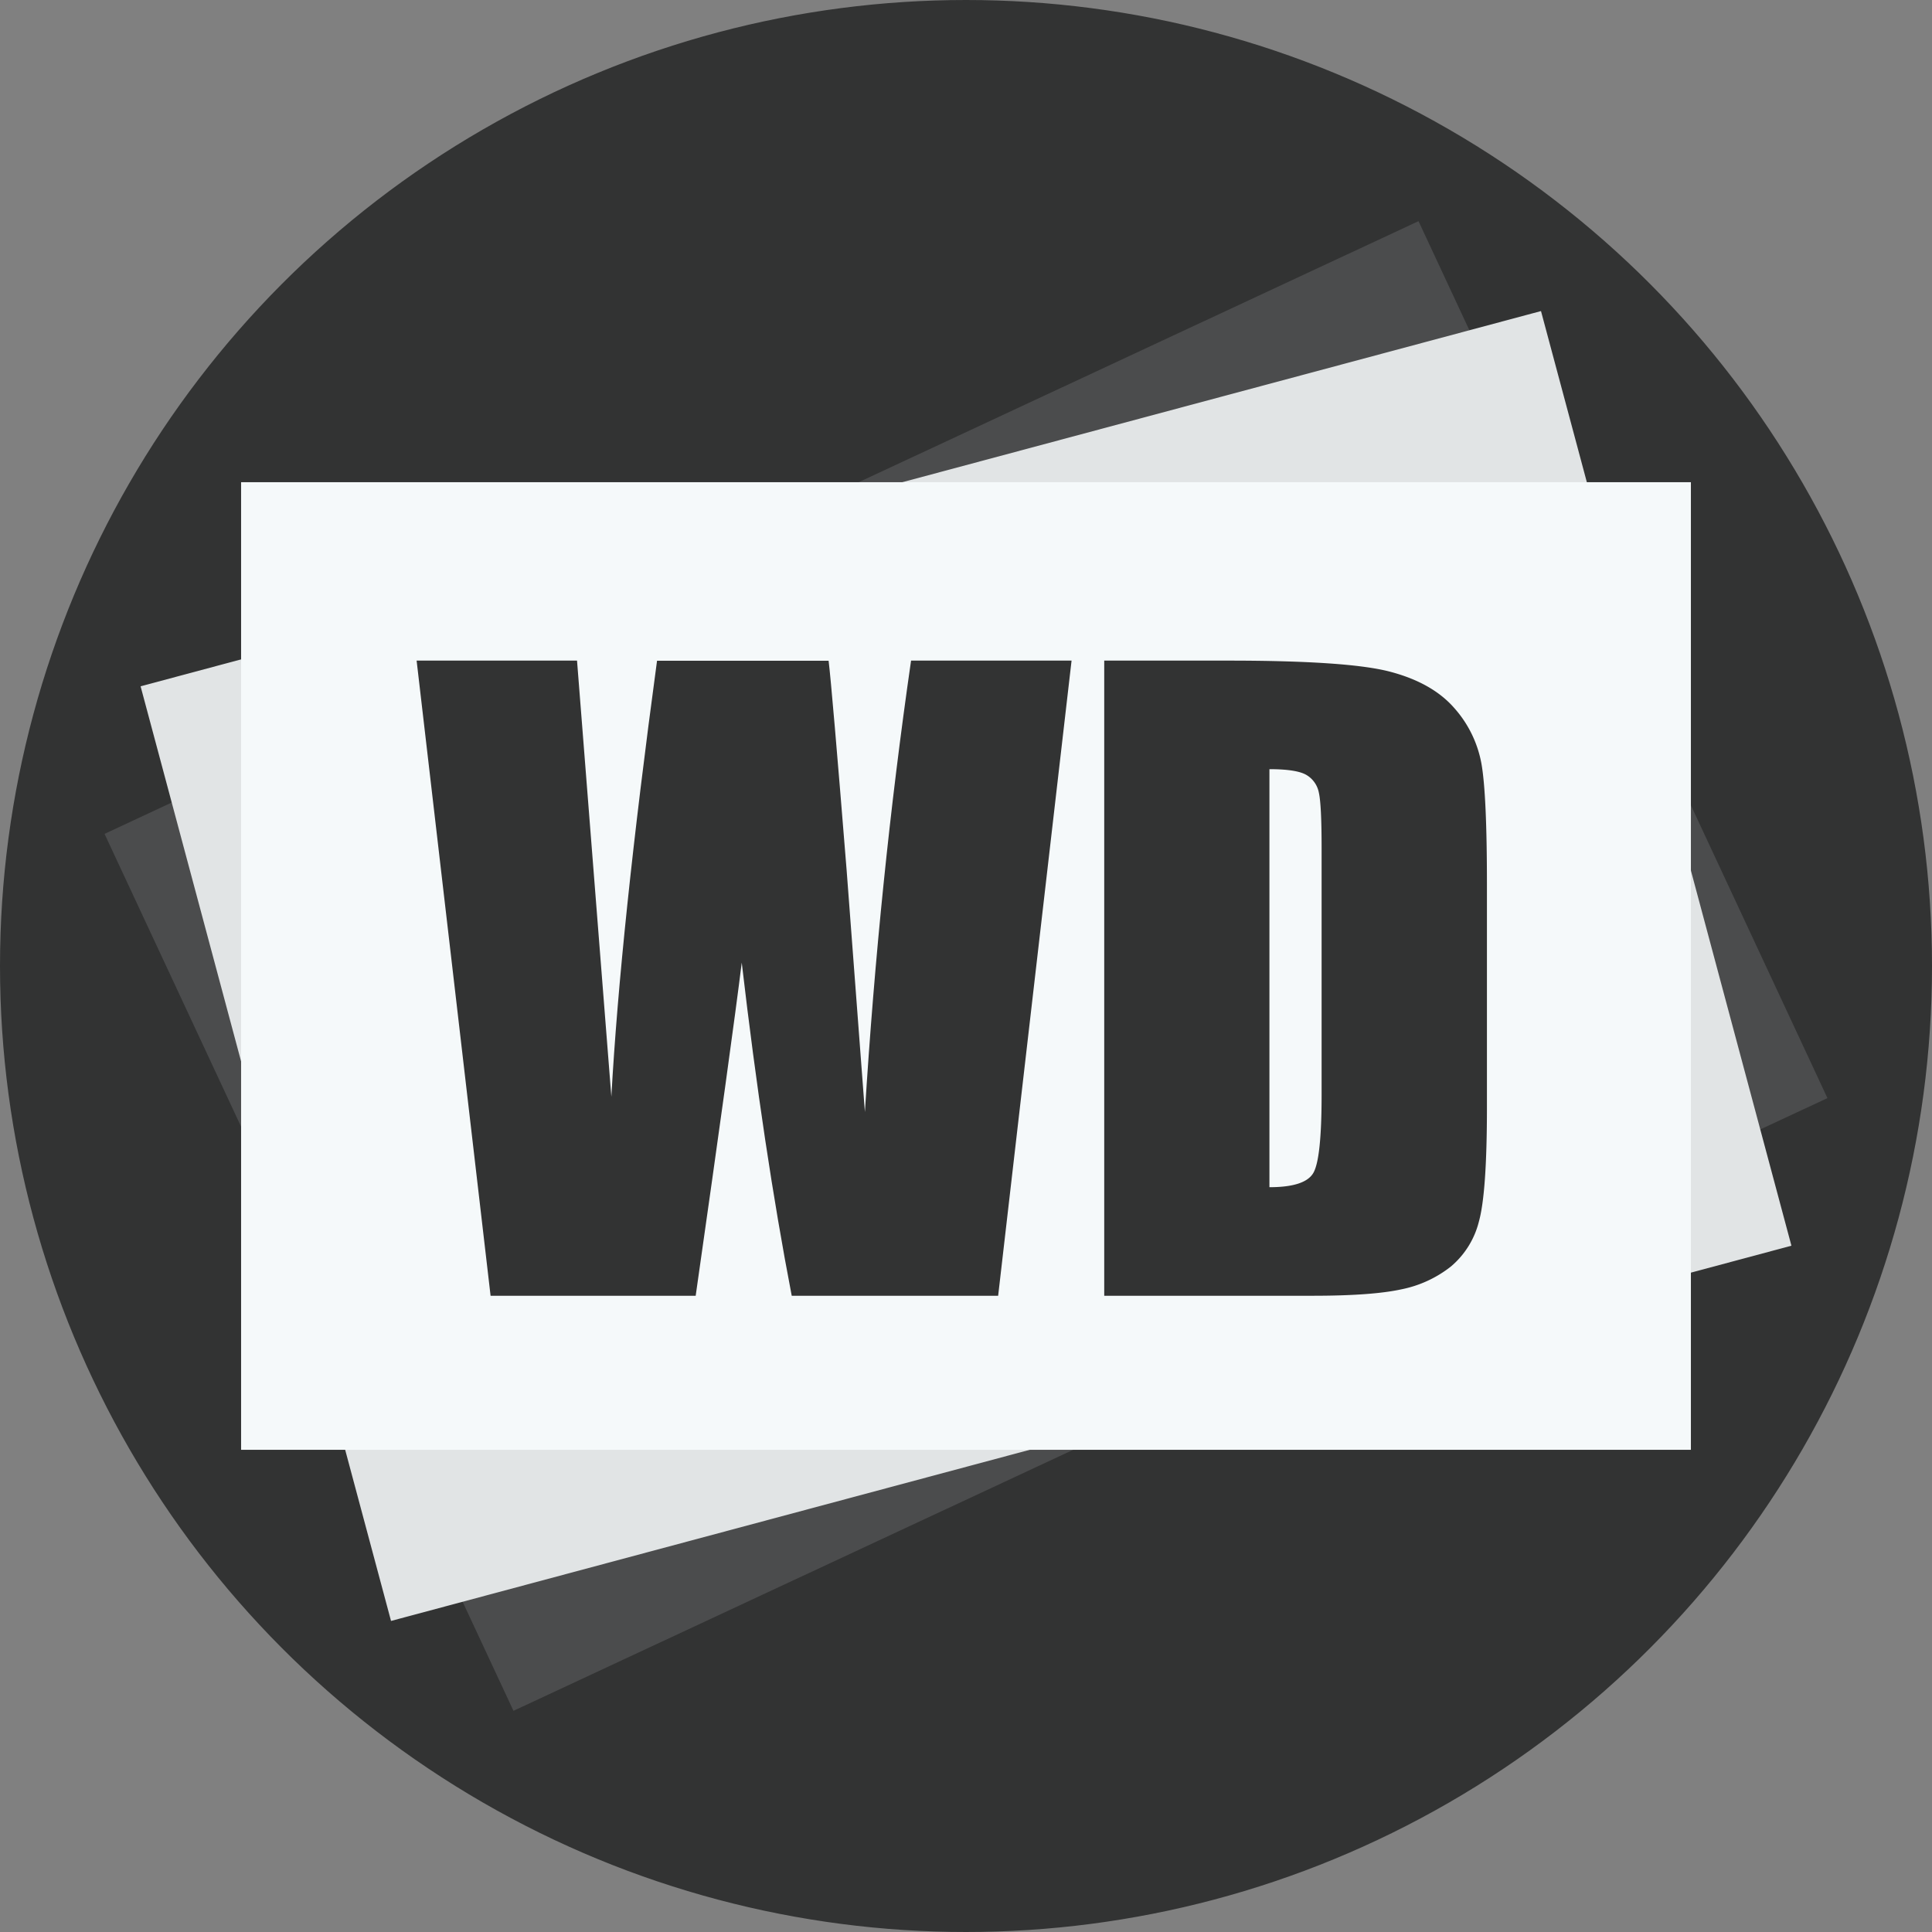 <svg id="Layer_1" data-name="Layer 1" xmlns="http://www.w3.org/2000/svg" viewBox="0 0 601 601"><rect x="0" y="0" width="601" height="601" fill="#808080" stroke="none"/><defs><style>.cls-1,.cls-5{fill:#323333;}.cls-1{stroke:#323333;}.cls-1,.cls-2,.cls-3,.cls-4{stroke-miterlimit:10;}.cls-2{fill:#4b4c4d;stroke:#4b4c4d;}.cls-3{fill:#e1e4e5;stroke:#e1e4e5;}.cls-4{fill:#f5f9fa;stroke:#f5f9fa;}</style></defs><title>logo</title><circle class="cls-1" cx="300.5" cy="300.5" r="300"/><rect class="cls-2" x="75" y="150" width="450" height="300" transform="translate(-98.18 155.39) rotate(-25)"/><rect class="cls-3" x="75" y="150" width="450" height="300" transform="translate(-66.92 88.37) rotate(-15)"/><rect class="cls-4" x="75.5" y="150.5" width="450" height="300"/><path class="cls-5" d="M332.84,205L310,402.59H245.79Q237,357,230.24,298.95q-3.08,24.91-14.33,103.64h-63.8L129.1,205H179l5.43,69,5.25,66.66q2.84-51.75,14.21-135.62h53.37q1.06,8.67,5.61,65.19l5.68,75.19Q273,273.58,282.91,205h49.93Z" transform="translate(0.5 0.5)"/><path class="cls-5" d="M343,205h38.45q37.23,0,50.35,3.42t20,11.23a35.58,35.58,0,0,1,8.54,17.4q1.71,9.58,1.71,37.66v69.21q0,26.61-2.5,35.58a26.75,26.75,0,0,1-8.73,14,36.3,36.3,0,0,1-15.38,7.08q-9.16,2-27.59,2H343V205Zm51.39,33.81v130q11.11,0,13.67-4.46t2.56-24.23V263.31q0-13.43-.85-17.21a8.17,8.17,0,0,0-3.91-5.55Q402.78,238.77,394.36,238.77Z" transform="translate(0.5 0.5)"/></svg>